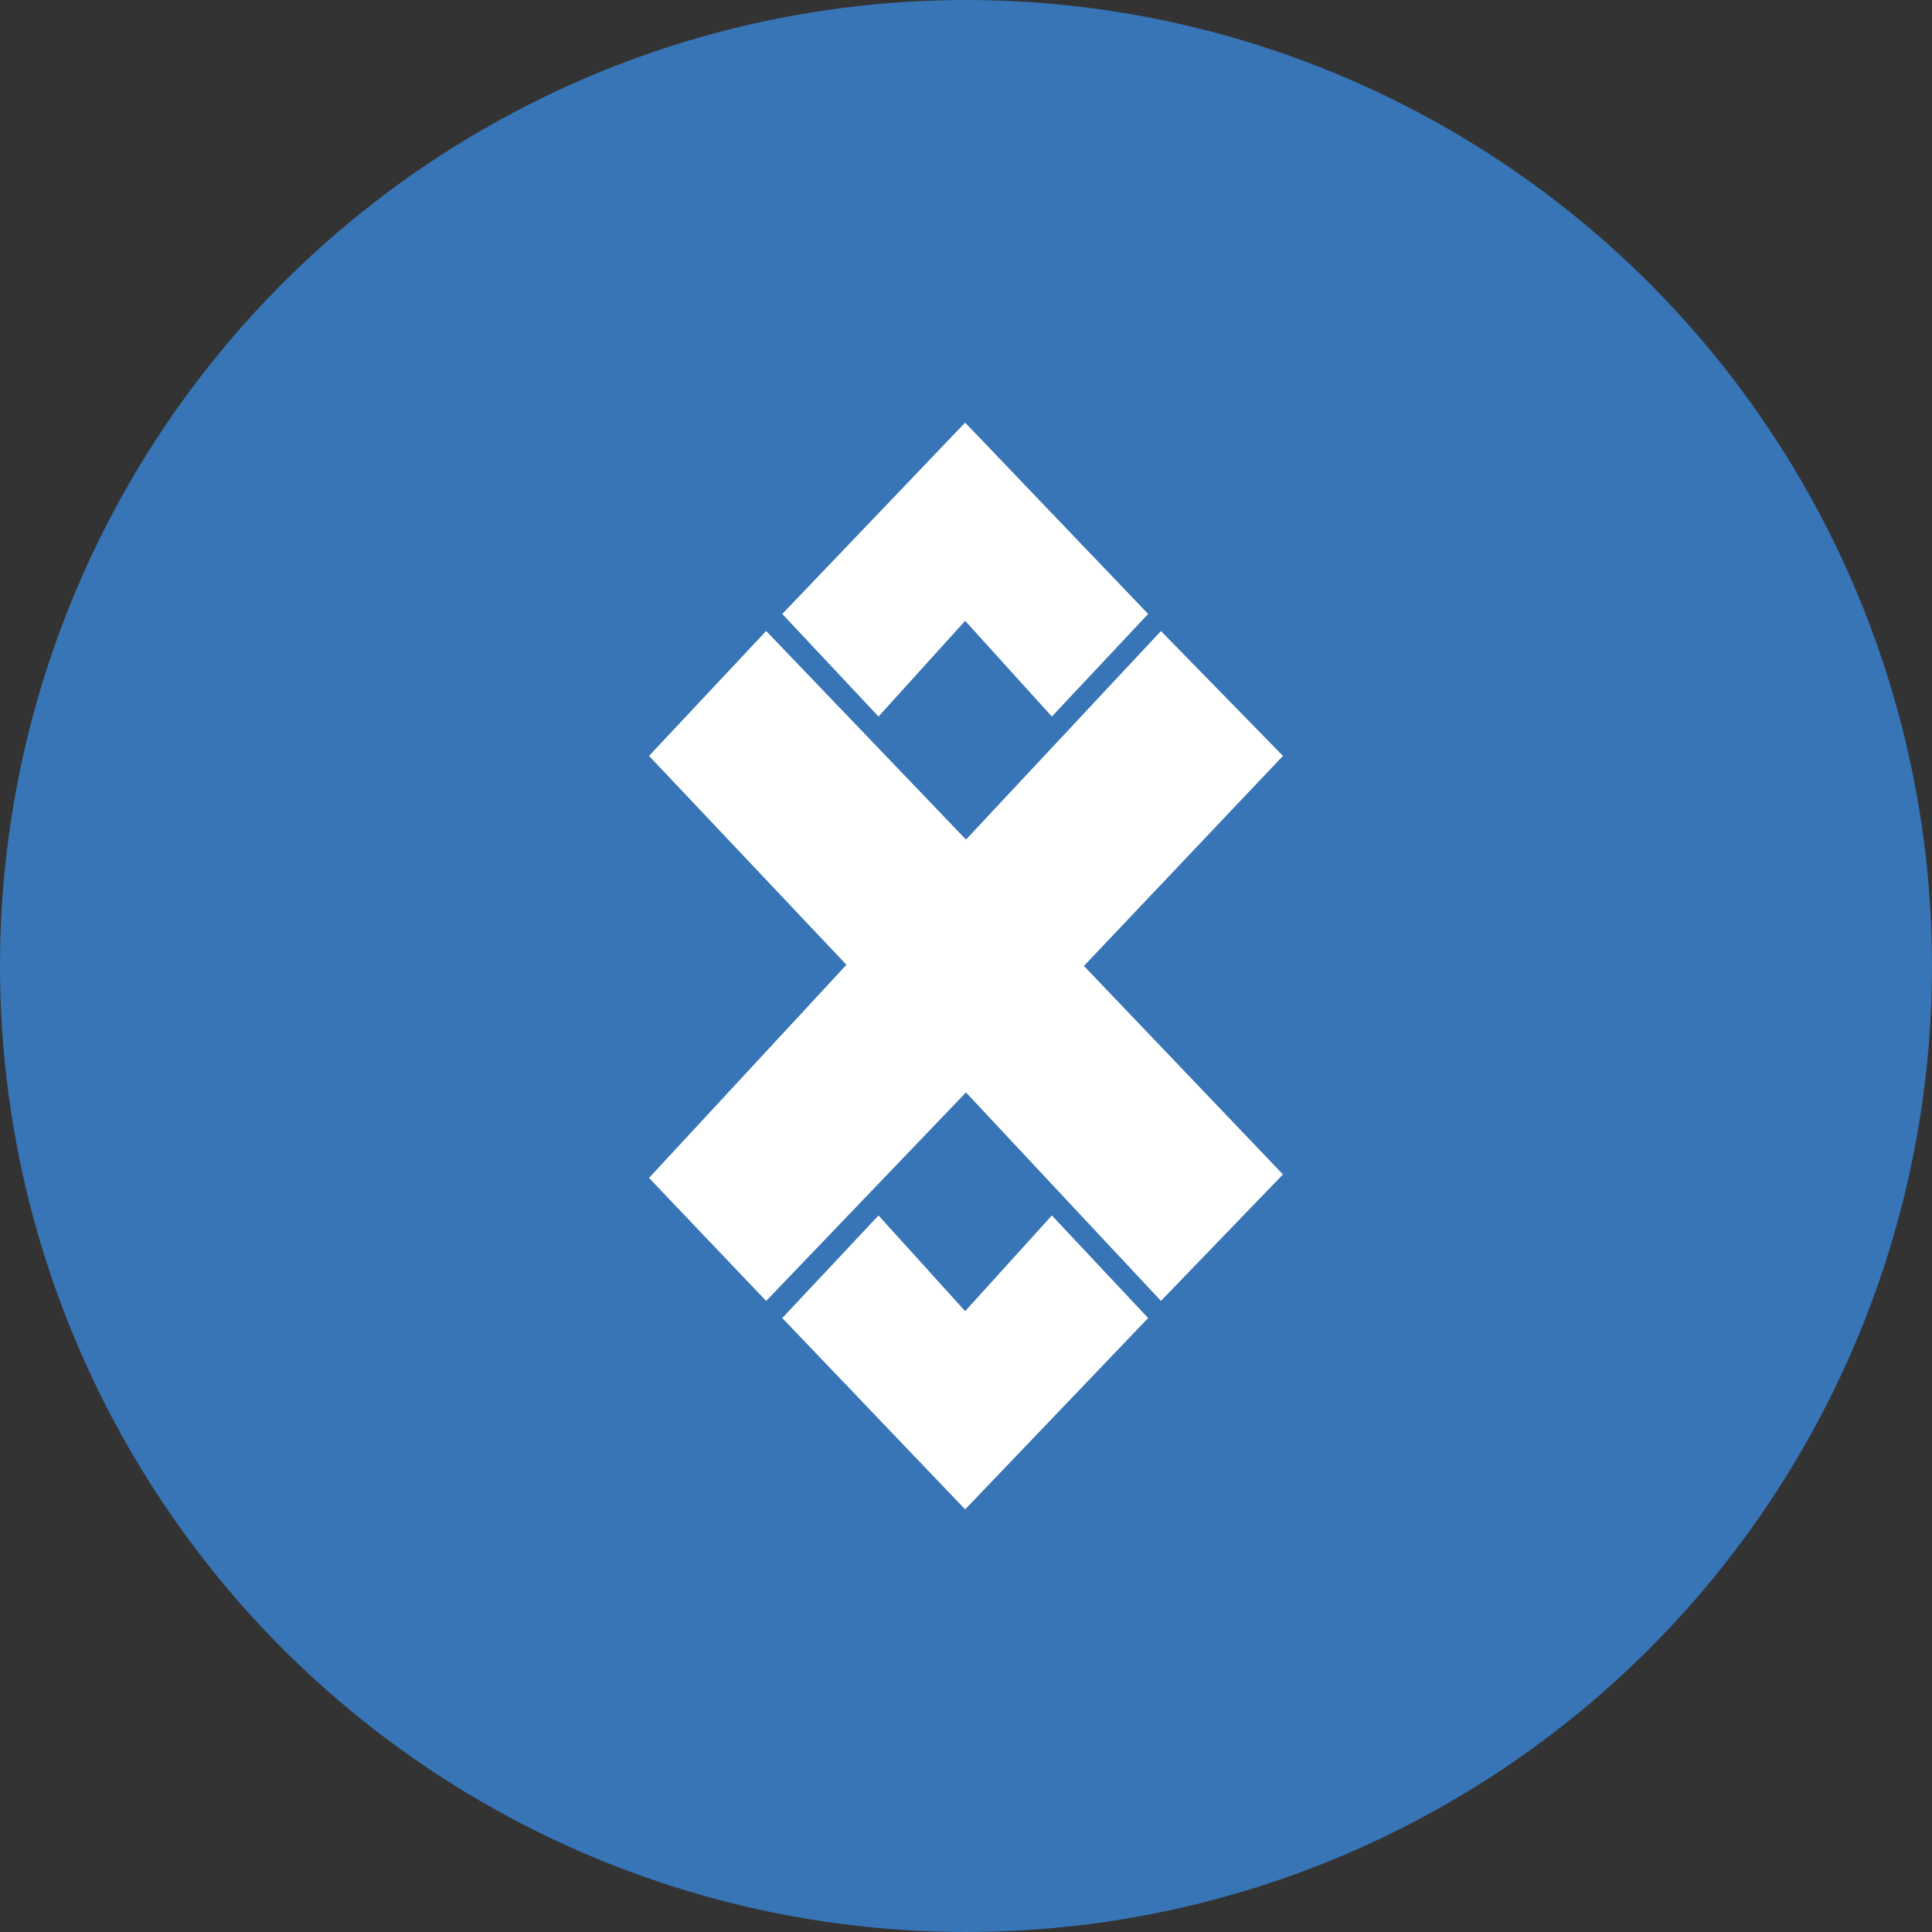 <svg width="32" height="32" viewBox="0 0 32 32" fill="none" xmlns="http://www.w3.org/2000/svg">
<rect x="0" y="0" width="32" height="32" fill="#333333" stroke="none"/>
<circle cx="16" cy="16" r="16" fill="#3775B7"/>
<path fill-rule="evenodd" clip-rule="evenodd" d="M12.69 10.451L10.75 12.52L14.02 15.98L10.75 19.51L12.69 21.548L16 18.094L19.229 21.547L21.25 19.452L17.953 15.999L21.25 12.52L19.229 10.452L16 13.906L12.69 10.451ZM12.957 10.169L14.551 11.868L15.986 10.283L17.422 11.868L19.017 10.169L15.986 7L12.957 10.169ZM12.957 21.831L15.986 25L19.017 21.831L17.422 20.132L15.986 21.717L14.551 20.132L12.957 21.831Z" fill="white"/>
</svg>
